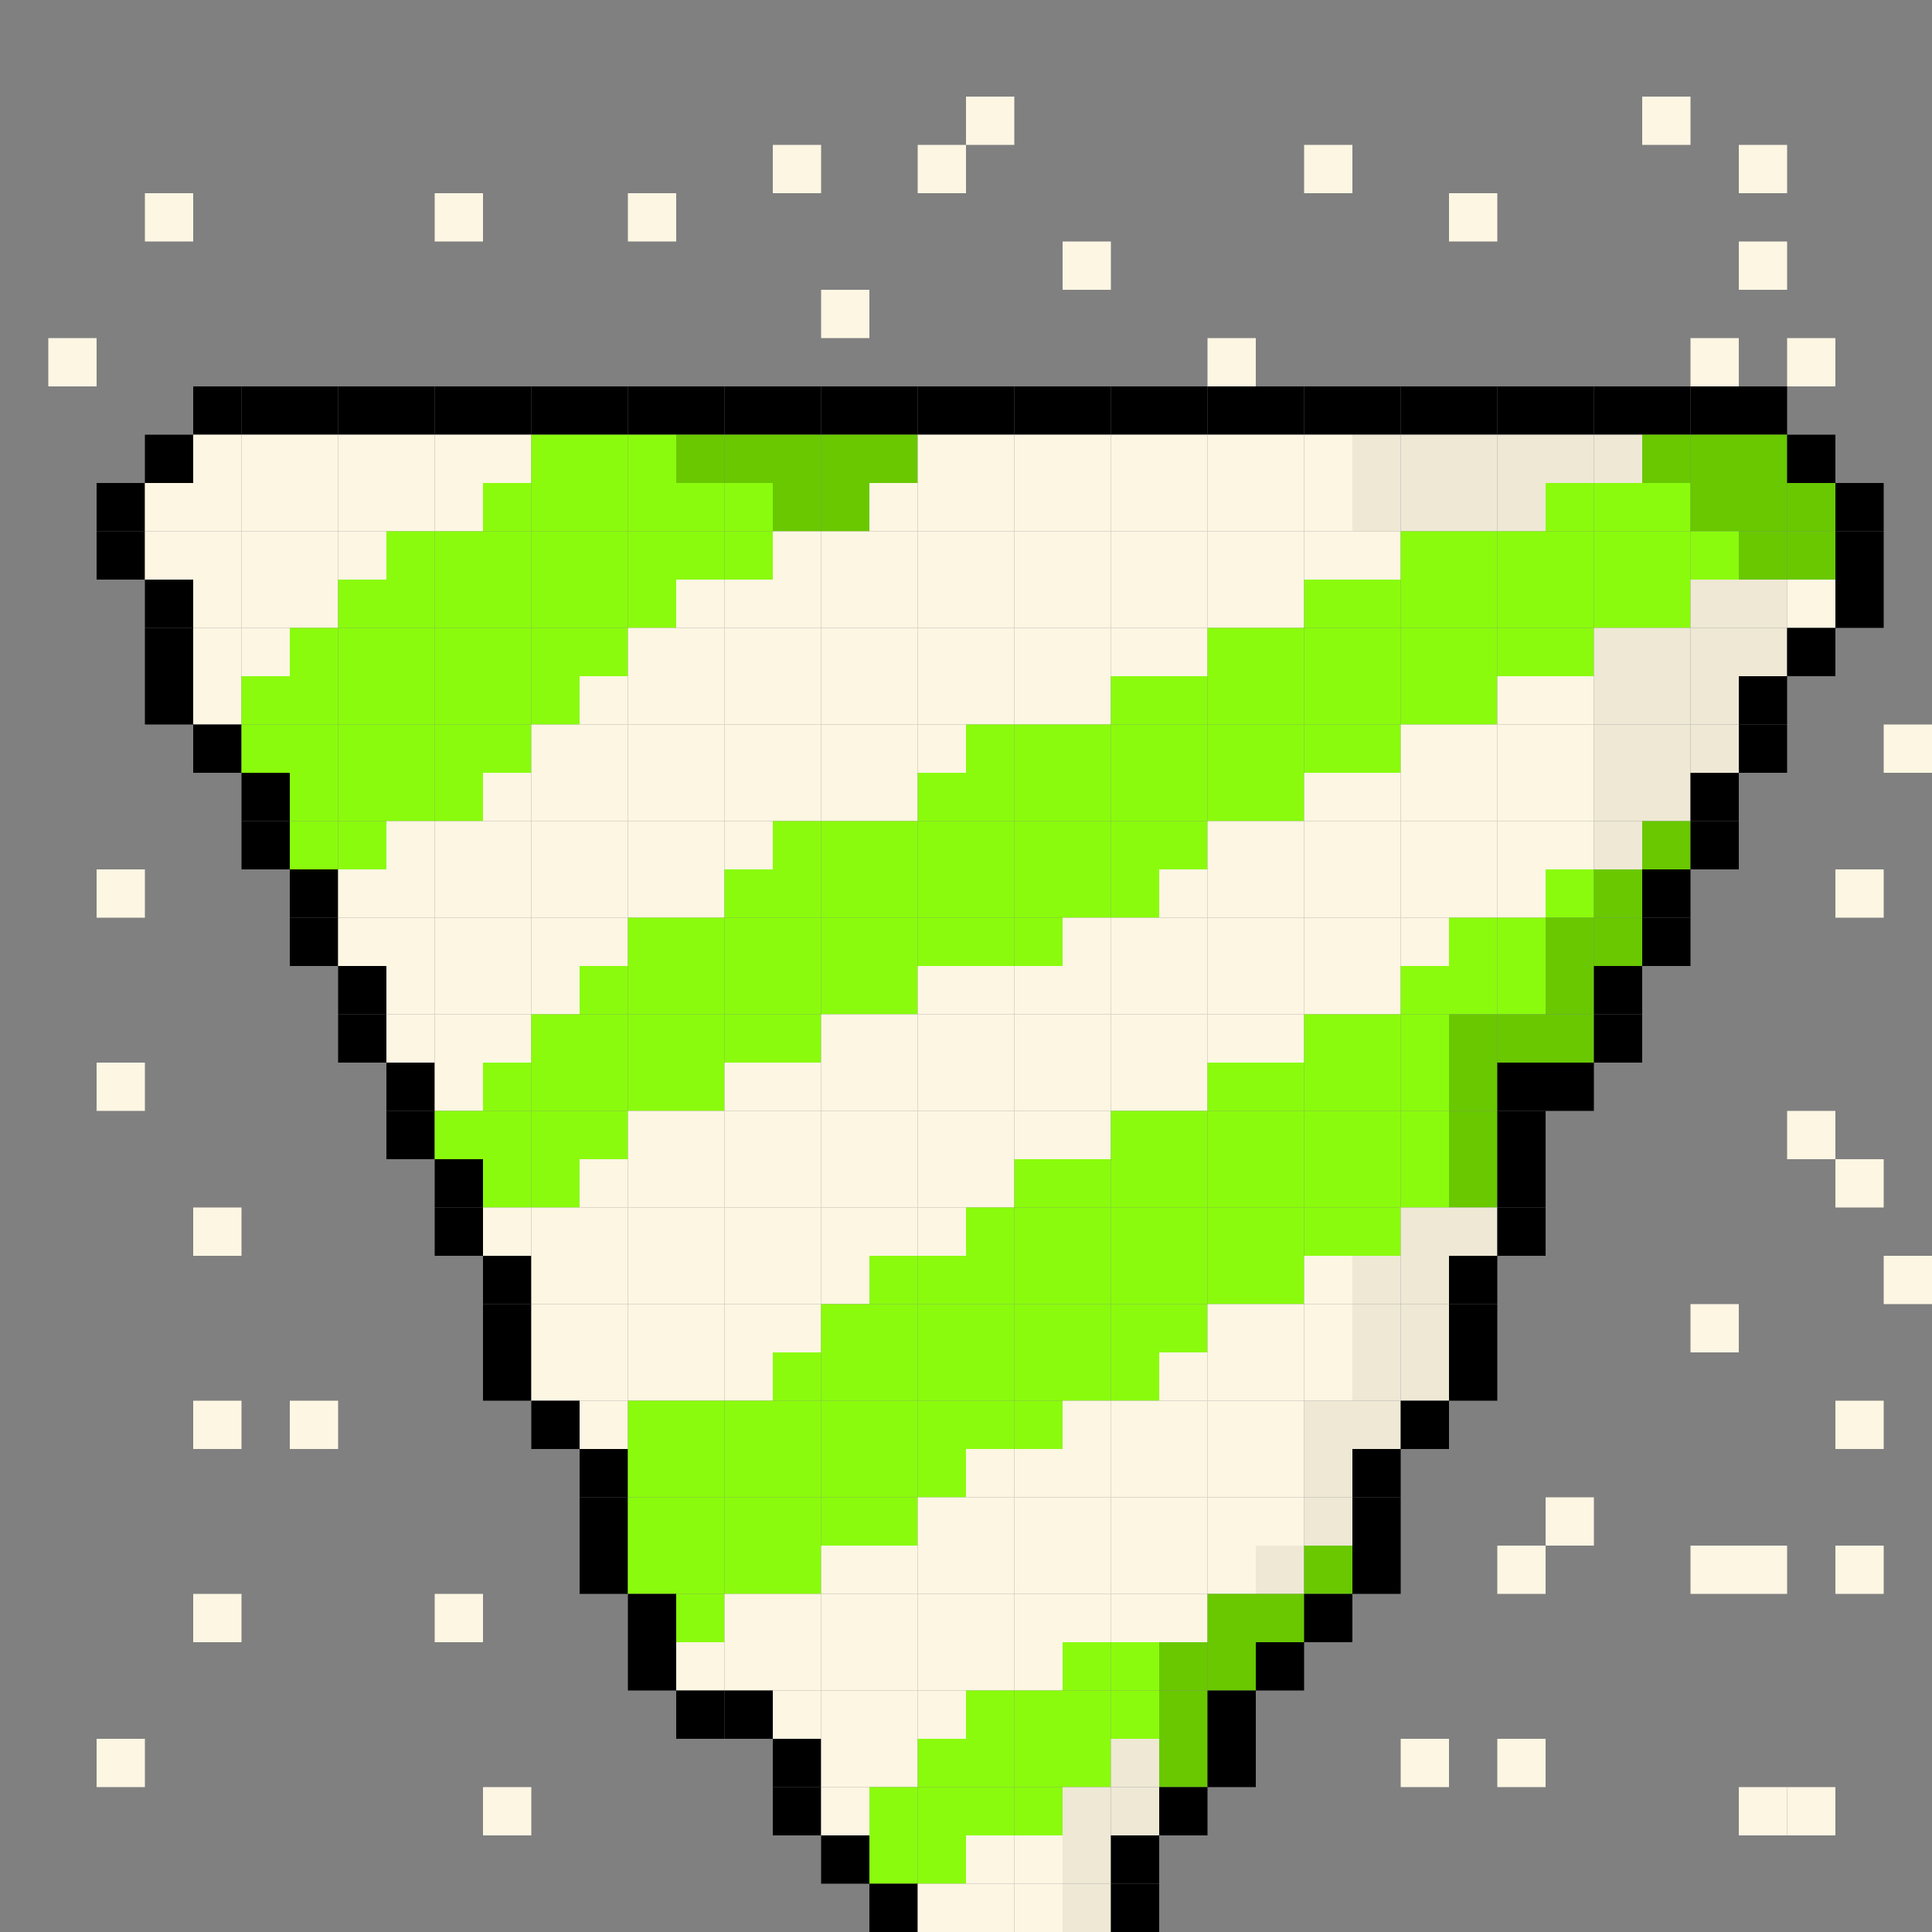 <?xml version="1.0" encoding="utf-8" ?>
<svg baseProfile="full" height="1600px" version="1.1" width="1600px" xmlns="http://www.w3.org/2000/svg" xmlns:ev="http://www.w3.org/2001/xml-events" xmlns:xlink="http://www.w3.org/1999/xlink"><rect width="100%" height="100%" fill="#808080" stroke="none"/><defs /><rect fill="rgb(253,246,227)" height="40px" width="40px" x="800px" y="80px" /><rect fill="rgb(253,246,227)" height="40px" width="40px" x="1360px" y="80px" /><rect fill="rgb(253,246,227)" height="40px" width="40px" x="640px" y="120px" /><rect fill="rgb(253,246,227)" height="40px" width="40px" x="760px" y="120px" /><rect fill="rgb(253,246,227)" height="40px" width="40px" x="1080px" y="120px" /><rect fill="rgb(253,246,227)" height="40px" width="40px" x="1440px" y="120px" /><rect fill="rgb(253,246,227)" height="40px" width="40px" x="120px" y="160px" /><rect fill="rgb(253,246,227)" height="40px" width="40px" x="360px" y="160px" /><rect fill="rgb(253,246,227)" height="40px" width="40px" x="520px" y="160px" /><rect fill="rgb(253,246,227)" height="40px" width="40px" x="1200px" y="160px" /><rect fill="rgb(253,246,227)" height="40px" width="40px" x="880px" y="200px" /><rect fill="rgb(253,246,227)" height="40px" width="40px" x="1440px" y="200px" /><rect fill="rgb(253,246,227)" height="40px" width="40px" x="680px" y="240px" /><rect fill="rgb(253,246,227)" height="40px" width="40px" x="40px" y="280px" /><rect fill="rgb(253,246,227)" height="40px" width="40px" x="1000px" y="280px" /><rect fill="rgb(253,246,227)" height="40px" width="40px" x="1400px" y="280px" /><rect fill="rgb(253,246,227)" height="40px" width="40px" x="1480px" y="280px" /><rect fill="rgb(0,0,0)" height="40px" width="40px" x="160px" y="320px" /><rect fill="rgb(0,0,0)" height="40px" width="40px" x="200px" y="320px" /><rect fill="rgb(0,0,0)" height="40px" width="40px" x="240px" y="320px" /><rect fill="rgb(0,0,0)" height="40px" width="40px" x="280px" y="320px" /><rect fill="rgb(0,0,0)" height="40px" width="40px" x="320px" y="320px" /><rect fill="rgb(0,0,0)" height="40px" width="40px" x="360px" y="320px" /><rect fill="rgb(0,0,0)" height="40px" width="40px" x="400px" y="320px" /><rect fill="rgb(0,0,0)" height="40px" width="40px" x="440px" y="320px" /><rect fill="rgb(0,0,0)" height="40px" width="40px" x="480px" y="320px" /><rect fill="rgb(0,0,0)" height="40px" width="40px" x="520px" y="320px" /><rect fill="rgb(0,0,0)" height="40px" width="40px" x="560px" y="320px" /><rect fill="rgb(0,0,0)" height="40px" width="40px" x="600px" y="320px" /><rect fill="rgb(0,0,0)" height="40px" width="40px" x="640px" y="320px" /><rect fill="rgb(0,0,0)" height="40px" width="40px" x="680px" y="320px" /><rect fill="rgb(0,0,0)" height="40px" width="40px" x="720px" y="320px" /><rect fill="rgb(0,0,0)" height="40px" width="40px" x="760px" y="320px" /><rect fill="rgb(0,0,0)" height="40px" width="40px" x="800px" y="320px" /><rect fill="rgb(0,0,0)" height="40px" width="40px" x="840px" y="320px" /><rect fill="rgb(0,0,0)" height="40px" width="40px" x="880px" y="320px" /><rect fill="rgb(0,0,0)" height="40px" width="40px" x="920px" y="320px" /><rect fill="rgb(0,0,0)" height="40px" width="40px" x="960px" y="320px" /><rect fill="rgb(0,0,0)" height="40px" width="40px" x="1000px" y="320px" /><rect fill="rgb(0,0,0)" height="40px" width="40px" x="1040px" y="320px" /><rect fill="rgb(0,0,0)" height="40px" width="40px" x="1080px" y="320px" /><rect fill="rgb(0,0,0)" height="40px" width="40px" x="1120px" y="320px" /><rect fill="rgb(0,0,0)" height="40px" width="40px" x="1160px" y="320px" /><rect fill="rgb(0,0,0)" height="40px" width="40px" x="1200px" y="320px" /><rect fill="rgb(0,0,0)" height="40px" width="40px" x="1240px" y="320px" /><rect fill="rgb(0,0,0)" height="40px" width="40px" x="1280px" y="320px" /><rect fill="rgb(0,0,0)" height="40px" width="40px" x="1320px" y="320px" /><rect fill="rgb(0,0,0)" height="40px" width="40px" x="1360px" y="320px" /><rect fill="rgb(0,0,0)" height="40px" width="40px" x="1400px" y="320px" /><rect fill="rgb(0,0,0)" height="40px" width="40px" x="1440px" y="320px" /><rect fill="rgb(0,0,0)" height="40px" width="40px" x="120px" y="360px" /><rect fill="rgb(253,246,227)" height="40px" width="40px" x="160px" y="360px" /><rect fill="rgb(253,246,227)" height="40px" width="40px" x="200px" y="360px" /><rect fill="rgb(253,246,227)" height="40px" width="40px" x="240px" y="360px" /><rect fill="rgb(253,246,227)" height="40px" width="40px" x="280px" y="360px" /><rect fill="rgb(253,246,227)" height="40px" width="40px" x="320px" y="360px" /><rect fill="rgb(253,246,227)" height="40px" width="40px" x="360px" y="360px" /><rect fill="rgb(253,246,227)" height="40px" width="40px" x="400px" y="360px" /><rect fill="rgb(138,251,13)" height="40px" width="40px" x="440px" y="360px" /><rect fill="rgb(138,251,13)" height="40px" width="40px" x="480px" y="360px" /><rect fill="rgb(138,251,13)" height="40px" width="40px" x="520px" y="360px" /><rect fill="rgb(105,200,0)" height="40px" width="40px" x="560px" y="360px" /><rect fill="rgb(105,200,0)" height="40px" width="40px" x="600px" y="360px" /><rect fill="rgb(105,200,0)" height="40px" width="40px" x="640px" y="360px" /><rect fill="rgb(105,200,0)" height="40px" width="40px" x="680px" y="360px" /><rect fill="rgb(105,200,0)" height="40px" width="40px" x="720px" y="360px" /><rect fill="rgb(253,246,227)" height="40px" width="40px" x="760px" y="360px" /><rect fill="rgb(253,246,227)" height="40px" width="40px" x="800px" y="360px" /><rect fill="rgb(253,246,227)" height="40px" width="40px" x="840px" y="360px" /><rect fill="rgb(253,246,227)" height="40px" width="40px" x="880px" y="360px" /><rect fill="rgb(253,246,227)" height="40px" width="40px" x="920px" y="360px" /><rect fill="rgb(253,246,227)" height="40px" width="40px" x="960px" y="360px" /><rect fill="rgb(253,246,227)" height="40px" width="40px" x="1000px" y="360px" /><rect fill="rgb(253,246,227)" height="40px" width="40px" x="1040px" y="360px" /><rect fill="rgb(253,246,227)" height="40px" width="40px" x="1080px" y="360px" /><rect fill="rgb(238,232,213)" height="40px" width="40px" x="1120px" y="360px" /><rect fill="rgb(238,232,213)" height="40px" width="40px" x="1160px" y="360px" /><rect fill="rgb(238,232,213)" height="40px" width="40px" x="1200px" y="360px" /><rect fill="rgb(238,232,213)" height="40px" width="40px" x="1240px" y="360px" /><rect fill="rgb(238,232,213)" height="40px" width="40px" x="1280px" y="360px" /><rect fill="rgb(238,232,213)" height="40px" width="40px" x="1320px" y="360px" /><rect fill="rgb(105,200,0)" height="40px" width="40px" x="1360px" y="360px" /><rect fill="rgb(105,200,0)" height="40px" width="40px" x="1400px" y="360px" /><rect fill="rgb(105,200,0)" height="40px" width="40px" x="1440px" y="360px" /><rect fill="rgb(0,0,0)" height="40px" width="40px" x="1480px" y="360px" /><rect fill="rgb(0,0,0)" height="40px" width="40px" x="80px" y="400px" /><rect fill="rgb(253,246,227)" height="40px" width="40px" x="120px" y="400px" /><rect fill="rgb(253,246,227)" height="40px" width="40px" x="160px" y="400px" /><rect fill="rgb(253,246,227)" height="40px" width="40px" x="200px" y="400px" /><rect fill="rgb(253,246,227)" height="40px" width="40px" x="240px" y="400px" /><rect fill="rgb(253,246,227)" height="40px" width="40px" x="280px" y="400px" /><rect fill="rgb(253,246,227)" height="40px" width="40px" x="320px" y="400px" /><rect fill="rgb(253,246,227)" height="40px" width="40px" x="360px" y="400px" /><rect fill="rgb(138,251,13)" height="40px" width="40px" x="400px" y="400px" /><rect fill="rgb(138,251,13)" height="40px" width="40px" x="440px" y="400px" /><rect fill="rgb(138,251,13)" height="40px" width="40px" x="480px" y="400px" /><rect fill="rgb(138,251,13)" height="40px" width="40px" x="520px" y="400px" /><rect fill="rgb(138,251,13)" height="40px" width="40px" x="560px" y="400px" /><rect fill="rgb(138,251,13)" height="40px" width="40px" x="600px" y="400px" /><rect fill="rgb(105,200,0)" height="40px" width="40px" x="640px" y="400px" /><rect fill="rgb(105,200,0)" height="40px" width="40px" x="680px" y="400px" /><rect fill="rgb(253,246,227)" height="40px" width="40px" x="720px" y="400px" /><rect fill="rgb(253,246,227)" height="40px" width="40px" x="760px" y="400px" /><rect fill="rgb(253,246,227)" height="40px" width="40px" x="800px" y="400px" /><rect fill="rgb(253,246,227)" height="40px" width="40px" x="840px" y="400px" /><rect fill="rgb(253,246,227)" height="40px" width="40px" x="880px" y="400px" /><rect fill="rgb(253,246,227)" height="40px" width="40px" x="920px" y="400px" /><rect fill="rgb(253,246,227)" height="40px" width="40px" x="960px" y="400px" /><rect fill="rgb(253,246,227)" height="40px" width="40px" x="1000px" y="400px" /><rect fill="rgb(253,246,227)" height="40px" width="40px" x="1040px" y="400px" /><rect fill="rgb(253,246,227)" height="40px" width="40px" x="1080px" y="400px" /><rect fill="rgb(238,232,213)" height="40px" width="40px" x="1120px" y="400px" /><rect fill="rgb(238,232,213)" height="40px" width="40px" x="1160px" y="400px" /><rect fill="rgb(238,232,213)" height="40px" width="40px" x="1200px" y="400px" /><rect fill="rgb(238,232,213)" height="40px" width="40px" x="1240px" y="400px" /><rect fill="rgb(138,251,13)" height="40px" width="40px" x="1280px" y="400px" /><rect fill="rgb(138,251,13)" height="40px" width="40px" x="1320px" y="400px" /><rect fill="rgb(138,251,13)" height="40px" width="40px" x="1360px" y="400px" /><rect fill="rgb(105,200,0)" height="40px" width="40px" x="1400px" y="400px" /><rect fill="rgb(105,200,0)" height="40px" width="40px" x="1440px" y="400px" /><rect fill="rgb(105,200,0)" height="40px" width="40px" x="1480px" y="400px" /><rect fill="rgb(0,0,0)" height="40px" width="40px" x="1520px" y="400px" /><rect fill="rgb(0,0,0)" height="40px" width="40px" x="80px" y="440px" /><rect fill="rgb(253,246,227)" height="40px" width="40px" x="120px" y="440px" /><rect fill="rgb(253,246,227)" height="40px" width="40px" x="160px" y="440px" /><rect fill="rgb(253,246,227)" height="40px" width="40px" x="200px" y="440px" /><rect fill="rgb(253,246,227)" height="40px" width="40px" x="240px" y="440px" /><rect fill="rgb(253,246,227)" height="40px" width="40px" x="280px" y="440px" /><rect fill="rgb(138,251,13)" height="40px" width="40px" x="320px" y="440px" /><rect fill="rgb(138,251,13)" height="40px" width="40px" x="360px" y="440px" /><rect fill="rgb(138,251,13)" height="40px" width="40px" x="400px" y="440px" /><rect fill="rgb(138,251,13)" height="40px" width="40px" x="440px" y="440px" /><rect fill="rgb(138,251,13)" height="40px" width="40px" x="480px" y="440px" /><rect fill="rgb(138,251,13)" height="40px" width="40px" x="520px" y="440px" /><rect fill="rgb(138,251,13)" height="40px" width="40px" x="560px" y="440px" /><rect fill="rgb(138,251,13)" height="40px" width="40px" x="600px" y="440px" /><rect fill="rgb(253,246,227)" height="40px" width="40px" x="640px" y="440px" /><rect fill="rgb(253,246,227)" height="40px" width="40px" x="680px" y="440px" /><rect fill="rgb(253,246,227)" height="40px" width="40px" x="720px" y="440px" /><rect fill="rgb(253,246,227)" height="40px" width="40px" x="760px" y="440px" /><rect fill="rgb(253,246,227)" height="40px" width="40px" x="800px" y="440px" /><rect fill="rgb(253,246,227)" height="40px" width="40px" x="840px" y="440px" /><rect fill="rgb(253,246,227)" height="40px" width="40px" x="880px" y="440px" /><rect fill="rgb(253,246,227)" height="40px" width="40px" x="920px" y="440px" /><rect fill="rgb(253,246,227)" height="40px" width="40px" x="960px" y="440px" /><rect fill="rgb(253,246,227)" height="40px" width="40px" x="1000px" y="440px" /><rect fill="rgb(253,246,227)" height="40px" width="40px" x="1040px" y="440px" /><rect fill="rgb(253,246,227)" height="40px" width="40px" x="1080px" y="440px" /><rect fill="rgb(253,246,227)" height="40px" width="40px" x="1120px" y="440px" /><rect fill="rgb(138,251,13)" height="40px" width="40px" x="1160px" y="440px" /><rect fill="rgb(138,251,13)" height="40px" width="40px" x="1200px" y="440px" /><rect fill="rgb(138,251,13)" height="40px" width="40px" x="1240px" y="440px" /><rect fill="rgb(138,251,13)" height="40px" width="40px" x="1280px" y="440px" /><rect fill="rgb(138,251,13)" height="40px" width="40px" x="1320px" y="440px" /><rect fill="rgb(138,251,13)" height="40px" width="40px" x="1360px" y="440px" /><rect fill="rgb(138,251,13)" height="40px" width="40px" x="1400px" y="440px" /><rect fill="rgb(105,200,0)" height="40px" width="40px" x="1440px" y="440px" /><rect fill="rgb(105,200,0)" height="40px" width="40px" x="1480px" y="440px" /><rect fill="rgb(0,0,0)" height="40px" width="40px" x="1520px" y="440px" /><rect fill="rgb(0,0,0)" height="40px" width="40px" x="120px" y="480px" /><rect fill="rgb(253,246,227)" height="40px" width="40px" x="160px" y="480px" /><rect fill="rgb(253,246,227)" height="40px" width="40px" x="200px" y="480px" /><rect fill="rgb(253,246,227)" height="40px" width="40px" x="240px" y="480px" /><rect fill="rgb(138,251,13)" height="40px" width="40px" x="280px" y="480px" /><rect fill="rgb(138,251,13)" height="40px" width="40px" x="320px" y="480px" /><rect fill="rgb(138,251,13)" height="40px" width="40px" x="360px" y="480px" /><rect fill="rgb(138,251,13)" height="40px" width="40px" x="400px" y="480px" /><rect fill="rgb(138,251,13)" height="40px" width="40px" x="440px" y="480px" /><rect fill="rgb(138,251,13)" height="40px" width="40px" x="480px" y="480px" /><rect fill="rgb(138,251,13)" height="40px" width="40px" x="520px" y="480px" /><rect fill="rgb(253,246,227)" height="40px" width="40px" x="560px" y="480px" /><rect fill="rgb(253,246,227)" height="40px" width="40px" x="600px" y="480px" /><rect fill="rgb(253,246,227)" height="40px" width="40px" x="640px" y="480px" /><rect fill="rgb(253,246,227)" height="40px" width="40px" x="680px" y="480px" /><rect fill="rgb(253,246,227)" height="40px" width="40px" x="720px" y="480px" /><rect fill="rgb(253,246,227)" height="40px" width="40px" x="760px" y="480px" /><rect fill="rgb(253,246,227)" height="40px" width="40px" x="800px" y="480px" /><rect fill="rgb(253,246,227)" height="40px" width="40px" x="840px" y="480px" /><rect fill="rgb(253,246,227)" height="40px" width="40px" x="880px" y="480px" /><rect fill="rgb(253,246,227)" height="40px" width="40px" x="920px" y="480px" /><rect fill="rgb(253,246,227)" height="40px" width="40px" x="960px" y="480px" /><rect fill="rgb(253,246,227)" height="40px" width="40px" x="1000px" y="480px" /><rect fill="rgb(253,246,227)" height="40px" width="40px" x="1040px" y="480px" /><rect fill="rgb(138,251,13)" height="40px" width="40px" x="1080px" y="480px" /><rect fill="rgb(138,251,13)" height="40px" width="40px" x="1120px" y="480px" /><rect fill="rgb(138,251,13)" height="40px" width="40px" x="1160px" y="480px" /><rect fill="rgb(138,251,13)" height="40px" width="40px" x="1200px" y="480px" /><rect fill="rgb(138,251,13)" height="40px" width="40px" x="1240px" y="480px" /><rect fill="rgb(138,251,13)" height="40px" width="40px" x="1280px" y="480px" /><rect fill="rgb(138,251,13)" height="40px" width="40px" x="1320px" y="480px" /><rect fill="rgb(138,251,13)" height="40px" width="40px" x="1360px" y="480px" /><rect fill="rgb(238,232,213)" height="40px" width="40px" x="1400px" y="480px" /><rect fill="rgb(238,232,213)" height="40px" width="40px" x="1440px" y="480px" /><rect fill="rgb(253,246,227)" height="40px" width="40px" x="1480px" y="480px" /><rect fill="rgb(0,0,0)" height="40px" width="40px" x="1520px" y="480px" /><rect fill="rgb(0,0,0)" height="40px" width="40px" x="120px" y="520px" /><rect fill="rgb(253,246,227)" height="40px" width="40px" x="160px" y="520px" /><rect fill="rgb(253,246,227)" height="40px" width="40px" x="200px" y="520px" /><rect fill="rgb(138,251,13)" height="40px" width="40px" x="240px" y="520px" /><rect fill="rgb(138,251,13)" height="40px" width="40px" x="280px" y="520px" /><rect fill="rgb(138,251,13)" height="40px" width="40px" x="320px" y="520px" /><rect fill="rgb(138,251,13)" height="40px" width="40px" x="360px" y="520px" /><rect fill="rgb(138,251,13)" height="40px" width="40px" x="400px" y="520px" /><rect fill="rgb(138,251,13)" height="40px" width="40px" x="440px" y="520px" /><rect fill="rgb(138,251,13)" height="40px" width="40px" x="480px" y="520px" /><rect fill="rgb(253,246,227)" height="40px" width="40px" x="520px" y="520px" /><rect fill="rgb(253,246,227)" height="40px" width="40px" x="560px" y="520px" /><rect fill="rgb(253,246,227)" height="40px" width="40px" x="600px" y="520px" /><rect fill="rgb(253,246,227)" height="40px" width="40px" x="640px" y="520px" /><rect fill="rgb(253,246,227)" height="40px" width="40px" x="680px" y="520px" /><rect fill="rgb(253,246,227)" height="40px" width="40px" x="720px" y="520px" /><rect fill="rgb(253,246,227)" height="40px" width="40px" x="760px" y="520px" /><rect fill="rgb(253,246,227)" height="40px" width="40px" x="800px" y="520px" /><rect fill="rgb(253,246,227)" height="40px" width="40px" x="840px" y="520px" /><rect fill="rgb(253,246,227)" height="40px" width="40px" x="880px" y="520px" /><rect fill="rgb(253,246,227)" height="40px" width="40px" x="920px" y="520px" /><rect fill="rgb(253,246,227)" height="40px" width="40px" x="960px" y="520px" /><rect fill="rgb(138,251,13)" height="40px" width="40px" x="1000px" y="520px" /><rect fill="rgb(138,251,13)" height="40px" width="40px" x="1040px" y="520px" /><rect fill="rgb(138,251,13)" height="40px" width="40px" x="1080px" y="520px" /><rect fill="rgb(138,251,13)" height="40px" width="40px" x="1120px" y="520px" /><rect fill="rgb(138,251,13)" height="40px" width="40px" x="1160px" y="520px" /><rect fill="rgb(138,251,13)" height="40px" width="40px" x="1200px" y="520px" /><rect fill="rgb(138,251,13)" height="40px" width="40px" x="1240px" y="520px" /><rect fill="rgb(138,251,13)" height="40px" width="40px" x="1280px" y="520px" /><rect fill="rgb(238,232,213)" height="40px" width="40px" x="1320px" y="520px" /><rect fill="rgb(238,232,213)" height="40px" width="40px" x="1360px" y="520px" /><rect fill="rgb(238,232,213)" height="40px" width="40px" x="1400px" y="520px" /><rect fill="rgb(238,232,213)" height="40px" width="40px" x="1440px" y="520px" /><rect fill="rgb(0,0,0)" height="40px" width="40px" x="1480px" y="520px" /><rect fill="rgb(0,0,0)" height="40px" width="40px" x="120px" y="560px" /><rect fill="rgb(253,246,227)" height="40px" width="40px" x="160px" y="560px" /><rect fill="rgb(138,251,13)" height="40px" width="40px" x="200px" y="560px" /><rect fill="rgb(138,251,13)" height="40px" width="40px" x="240px" y="560px" /><rect fill="rgb(138,251,13)" height="40px" width="40px" x="280px" y="560px" /><rect fill="rgb(138,251,13)" height="40px" width="40px" x="320px" y="560px" /><rect fill="rgb(138,251,13)" height="40px" width="40px" x="360px" y="560px" /><rect fill="rgb(138,251,13)" height="40px" width="40px" x="400px" y="560px" /><rect fill="rgb(138,251,13)" height="40px" width="40px" x="440px" y="560px" /><rect fill="rgb(253,246,227)" height="40px" width="40px" x="480px" y="560px" /><rect fill="rgb(253,246,227)" height="40px" width="40px" x="520px" y="560px" /><rect fill="rgb(253,246,227)" height="40px" width="40px" x="560px" y="560px" /><rect fill="rgb(253,246,227)" height="40px" width="40px" x="600px" y="560px" /><rect fill="rgb(253,246,227)" height="40px" width="40px" x="640px" y="560px" /><rect fill="rgb(253,246,227)" height="40px" width="40px" x="680px" y="560px" /><rect fill="rgb(253,246,227)" height="40px" width="40px" x="720px" y="560px" /><rect fill="rgb(253,246,227)" height="40px" width="40px" x="760px" y="560px" /><rect fill="rgb(253,246,227)" height="40px" width="40px" x="800px" y="560px" /><rect fill="rgb(253,246,227)" height="40px" width="40px" x="840px" y="560px" /><rect fill="rgb(253,246,227)" height="40px" width="40px" x="880px" y="560px" /><rect fill="rgb(138,251,13)" height="40px" width="40px" x="920px" y="560px" /><rect fill="rgb(138,251,13)" height="40px" width="40px" x="960px" y="560px" /><rect fill="rgb(138,251,13)" height="40px" width="40px" x="1000px" y="560px" /><rect fill="rgb(138,251,13)" height="40px" width="40px" x="1040px" y="560px" /><rect fill="rgb(138,251,13)" height="40px" width="40px" x="1080px" y="560px" /><rect fill="rgb(138,251,13)" height="40px" width="40px" x="1120px" y="560px" /><rect fill="rgb(138,251,13)" height="40px" width="40px" x="1160px" y="560px" /><rect fill="rgb(138,251,13)" height="40px" width="40px" x="1200px" y="560px" /><rect fill="rgb(253,246,227)" height="40px" width="40px" x="1240px" y="560px" /><rect fill="rgb(253,246,227)" height="40px" width="40px" x="1280px" y="560px" /><rect fill="rgb(238,232,213)" height="40px" width="40px" x="1320px" y="560px" /><rect fill="rgb(238,232,213)" height="40px" width="40px" x="1360px" y="560px" /><rect fill="rgb(238,232,213)" height="40px" width="40px" x="1400px" y="560px" /><rect fill="rgb(0,0,0)" height="40px" width="40px" x="1440px" y="560px" /><rect fill="rgb(0,0,0)" height="40px" width="40px" x="160px" y="600px" /><rect fill="rgb(138,251,13)" height="40px" width="40px" x="200px" y="600px" /><rect fill="rgb(138,251,13)" height="40px" width="40px" x="240px" y="600px" /><rect fill="rgb(138,251,13)" height="40px" width="40px" x="280px" y="600px" /><rect fill="rgb(138,251,13)" height="40px" width="40px" x="320px" y="600px" /><rect fill="rgb(138,251,13)" height="40px" width="40px" x="360px" y="600px" /><rect fill="rgb(138,251,13)" height="40px" width="40px" x="400px" y="600px" /><rect fill="rgb(253,246,227)" height="40px" width="40px" x="440px" y="600px" /><rect fill="rgb(253,246,227)" height="40px" width="40px" x="480px" y="600px" /><rect fill="rgb(253,246,227)" height="40px" width="40px" x="520px" y="600px" /><rect fill="rgb(253,246,227)" height="40px" width="40px" x="560px" y="600px" /><rect fill="rgb(253,246,227)" height="40px" width="40px" x="600px" y="600px" /><rect fill="rgb(253,246,227)" height="40px" width="40px" x="640px" y="600px" /><rect fill="rgb(253,246,227)" height="40px" width="40px" x="680px" y="600px" /><rect fill="rgb(253,246,227)" height="40px" width="40px" x="720px" y="600px" /><rect fill="rgb(253,246,227)" height="40px" width="40px" x="760px" y="600px" /><rect fill="rgb(138,251,13)" height="40px" width="40px" x="800px" y="600px" /><rect fill="rgb(138,251,13)" height="40px" width="40px" x="840px" y="600px" /><rect fill="rgb(138,251,13)" height="40px" width="40px" x="880px" y="600px" /><rect fill="rgb(138,251,13)" height="40px" width="40px" x="920px" y="600px" /><rect fill="rgb(138,251,13)" height="40px" width="40px" x="960px" y="600px" /><rect fill="rgb(138,251,13)" height="40px" width="40px" x="1000px" y="600px" /><rect fill="rgb(138,251,13)" height="40px" width="40px" x="1040px" y="600px" /><rect fill="rgb(138,251,13)" height="40px" width="40px" x="1080px" y="600px" /><rect fill="rgb(138,251,13)" height="40px" width="40px" x="1120px" y="600px" /><rect fill="rgb(253,246,227)" height="40px" width="40px" x="1160px" y="600px" /><rect fill="rgb(253,246,227)" height="40px" width="40px" x="1200px" y="600px" /><rect fill="rgb(253,246,227)" height="40px" width="40px" x="1240px" y="600px" /><rect fill="rgb(253,246,227)" height="40px" width="40px" x="1280px" y="600px" /><rect fill="rgb(238,232,213)" height="40px" width="40px" x="1320px" y="600px" /><rect fill="rgb(238,232,213)" height="40px" width="40px" x="1360px" y="600px" /><rect fill="rgb(238,232,213)" height="40px" width="40px" x="1400px" y="600px" /><rect fill="rgb(0,0,0)" height="40px" width="40px" x="1440px" y="600px" /><rect fill="rgb(253,246,227)" height="40px" width="40px" x="1560px" y="600px" /><rect fill="rgb(0,0,0)" height="40px" width="40px" x="200px" y="640px" /><rect fill="rgb(138,251,13)" height="40px" width="40px" x="240px" y="640px" /><rect fill="rgb(138,251,13)" height="40px" width="40px" x="280px" y="640px" /><rect fill="rgb(138,251,13)" height="40px" width="40px" x="320px" y="640px" /><rect fill="rgb(138,251,13)" height="40px" width="40px" x="360px" y="640px" /><rect fill="rgb(253,246,227)" height="40px" width="40px" x="400px" y="640px" /><rect fill="rgb(253,246,227)" height="40px" width="40px" x="440px" y="640px" /><rect fill="rgb(253,246,227)" height="40px" width="40px" x="480px" y="640px" /><rect fill="rgb(253,246,227)" height="40px" width="40px" x="520px" y="640px" /><rect fill="rgb(253,246,227)" height="40px" width="40px" x="560px" y="640px" /><rect fill="rgb(253,246,227)" height="40px" width="40px" x="600px" y="640px" /><rect fill="rgb(253,246,227)" height="40px" width="40px" x="640px" y="640px" /><rect fill="rgb(253,246,227)" height="40px" width="40px" x="680px" y="640px" /><rect fill="rgb(253,246,227)" height="40px" width="40px" x="720px" y="640px" /><rect fill="rgb(138,251,13)" height="40px" width="40px" x="760px" y="640px" /><rect fill="rgb(138,251,13)" height="40px" width="40px" x="800px" y="640px" /><rect fill="rgb(138,251,13)" height="40px" width="40px" x="840px" y="640px" /><rect fill="rgb(138,251,13)" height="40px" width="40px" x="880px" y="640px" /><rect fill="rgb(138,251,13)" height="40px" width="40px" x="920px" y="640px" /><rect fill="rgb(138,251,13)" height="40px" width="40px" x="960px" y="640px" /><rect fill="rgb(138,251,13)" height="40px" width="40px" x="1000px" y="640px" /><rect fill="rgb(138,251,13)" height="40px" width="40px" x="1040px" y="640px" /><rect fill="rgb(253,246,227)" height="40px" width="40px" x="1080px" y="640px" /><rect fill="rgb(253,246,227)" height="40px" width="40px" x="1120px" y="640px" /><rect fill="rgb(253,246,227)" height="40px" width="40px" x="1160px" y="640px" /><rect fill="rgb(253,246,227)" height="40px" width="40px" x="1200px" y="640px" /><rect fill="rgb(253,246,227)" height="40px" width="40px" x="1240px" y="640px" /><rect fill="rgb(253,246,227)" height="40px" width="40px" x="1280px" y="640px" /><rect fill="rgb(238,232,213)" height="40px" width="40px" x="1320px" y="640px" /><rect fill="rgb(238,232,213)" height="40px" width="40px" x="1360px" y="640px" /><rect fill="rgb(0,0,0)" height="40px" width="40px" x="1400px" y="640px" /><rect fill="rgb(0,0,0)" height="40px" width="40px" x="200px" y="680px" /><rect fill="rgb(138,251,13)" height="40px" width="40px" x="240px" y="680px" /><rect fill="rgb(138,251,13)" height="40px" width="40px" x="280px" y="680px" /><rect fill="rgb(253,246,227)" height="40px" width="40px" x="320px" y="680px" /><rect fill="rgb(253,246,227)" height="40px" width="40px" x="360px" y="680px" /><rect fill="rgb(253,246,227)" height="40px" width="40px" x="400px" y="680px" /><rect fill="rgb(253,246,227)" height="40px" width="40px" x="440px" y="680px" /><rect fill="rgb(253,246,227)" height="40px" width="40px" x="480px" y="680px" /><rect fill="rgb(253,246,227)" height="40px" width="40px" x="520px" y="680px" /><rect fill="rgb(253,246,227)" height="40px" width="40px" x="560px" y="680px" /><rect fill="rgb(253,246,227)" height="40px" width="40px" x="600px" y="680px" /><rect fill="rgb(138,251,13)" height="40px" width="40px" x="640px" y="680px" /><rect fill="rgb(138,251,13)" height="40px" width="40px" x="680px" y="680px" /><rect fill="rgb(138,251,13)" height="40px" width="40px" x="720px" y="680px" /><rect fill="rgb(138,251,13)" height="40px" width="40px" x="760px" y="680px" /><rect fill="rgb(138,251,13)" height="40px" width="40px" x="800px" y="680px" /><rect fill="rgb(138,251,13)" height="40px" width="40px" x="840px" y="680px" /><rect fill="rgb(138,251,13)" height="40px" width="40px" x="880px" y="680px" /><rect fill="rgb(138,251,13)" height="40px" width="40px" x="920px" y="680px" /><rect fill="rgb(138,251,13)" height="40px" width="40px" x="960px" y="680px" /><rect fill="rgb(253,246,227)" height="40px" width="40px" x="1000px" y="680px" /><rect fill="rgb(253,246,227)" height="40px" width="40px" x="1040px" y="680px" /><rect fill="rgb(253,246,227)" height="40px" width="40px" x="1080px" y="680px" /><rect fill="rgb(253,246,227)" height="40px" width="40px" x="1120px" y="680px" /><rect fill="rgb(253,246,227)" height="40px" width="40px" x="1160px" y="680px" /><rect fill="rgb(253,246,227)" height="40px" width="40px" x="1200px" y="680px" /><rect fill="rgb(253,246,227)" height="40px" width="40px" x="1240px" y="680px" /><rect fill="rgb(253,246,227)" height="40px" width="40px" x="1280px" y="680px" /><rect fill="rgb(238,232,213)" height="40px" width="40px" x="1320px" y="680px" /><rect fill="rgb(105,200,0)" height="40px" width="40px" x="1360px" y="680px" /><rect fill="rgb(0,0,0)" height="40px" width="40px" x="1400px" y="680px" /><rect fill="rgb(253,246,227)" height="40px" width="40px" x="80px" y="720px" /><rect fill="rgb(0,0,0)" height="40px" width="40px" x="240px" y="720px" /><rect fill="rgb(253,246,227)" height="40px" width="40px" x="280px" y="720px" /><rect fill="rgb(253,246,227)" height="40px" width="40px" x="320px" y="720px" /><rect fill="rgb(253,246,227)" height="40px" width="40px" x="360px" y="720px" /><rect fill="rgb(253,246,227)" height="40px" width="40px" x="400px" y="720px" /><rect fill="rgb(253,246,227)" height="40px" width="40px" x="440px" y="720px" /><rect fill="rgb(253,246,227)" height="40px" width="40px" x="480px" y="720px" /><rect fill="rgb(253,246,227)" height="40px" width="40px" x="520px" y="720px" /><rect fill="rgb(253,246,227)" height="40px" width="40px" x="560px" y="720px" /><rect fill="rgb(138,251,13)" height="40px" width="40px" x="600px" y="720px" /><rect fill="rgb(138,251,13)" height="40px" width="40px" x="640px" y="720px" /><rect fill="rgb(138,251,13)" height="40px" width="40px" x="680px" y="720px" /><rect fill="rgb(138,251,13)" height="40px" width="40px" x="720px" y="720px" /><rect fill="rgb(138,251,13)" height="40px" width="40px" x="760px" y="720px" /><rect fill="rgb(138,251,13)" height="40px" width="40px" x="800px" y="720px" /><rect fill="rgb(138,251,13)" height="40px" width="40px" x="840px" y="720px" /><rect fill="rgb(138,251,13)" height="40px" width="40px" x="880px" y="720px" /><rect fill="rgb(138,251,13)" height="40px" width="40px" x="920px" y="720px" /><rect fill="rgb(253,246,227)" height="40px" width="40px" x="960px" y="720px" /><rect fill="rgb(253,246,227)" height="40px" width="40px" x="1000px" y="720px" /><rect fill="rgb(253,246,227)" height="40px" width="40px" x="1040px" y="720px" /><rect fill="rgb(253,246,227)" height="40px" width="40px" x="1080px" y="720px" /><rect fill="rgb(253,246,227)" height="40px" width="40px" x="1120px" y="720px" /><rect fill="rgb(253,246,227)" height="40px" width="40px" x="1160px" y="720px" /><rect fill="rgb(253,246,227)" height="40px" width="40px" x="1200px" y="720px" /><rect fill="rgb(253,246,227)" height="40px" width="40px" x="1240px" y="720px" /><rect fill="rgb(138,251,13)" height="40px" width="40px" x="1280px" y="720px" /><rect fill="rgb(105,200,0)" height="40px" width="40px" x="1320px" y="720px" /><rect fill="rgb(0,0,0)" height="40px" width="40px" x="1360px" y="720px" /><rect fill="rgb(253,246,227)" height="40px" width="40px" x="1520px" y="720px" /><rect fill="rgb(0,0,0)" height="40px" width="40px" x="240px" y="760px" /><rect fill="rgb(253,246,227)" height="40px" width="40px" x="280px" y="760px" /><rect fill="rgb(253,246,227)" height="40px" width="40px" x="320px" y="760px" /><rect fill="rgb(253,246,227)" height="40px" width="40px" x="360px" y="760px" /><rect fill="rgb(253,246,227)" height="40px" width="40px" x="400px" y="760px" /><rect fill="rgb(253,246,227)" height="40px" width="40px" x="440px" y="760px" /><rect fill="rgb(253,246,227)" height="40px" width="40px" x="480px" y="760px" /><rect fill="rgb(138,251,13)" height="40px" width="40px" x="520px" y="760px" /><rect fill="rgb(138,251,13)" height="40px" width="40px" x="560px" y="760px" /><rect fill="rgb(138,251,13)" height="40px" width="40px" x="600px" y="760px" /><rect fill="rgb(138,251,13)" height="40px" width="40px" x="640px" y="760px" /><rect fill="rgb(138,251,13)" height="40px" width="40px" x="680px" y="760px" /><rect fill="rgb(138,251,13)" height="40px" width="40px" x="720px" y="760px" /><rect fill="rgb(138,251,13)" height="40px" width="40px" x="760px" y="760px" /><rect fill="rgb(138,251,13)" height="40px" width="40px" x="800px" y="760px" /><rect fill="rgb(138,251,13)" height="40px" width="40px" x="840px" y="760px" /><rect fill="rgb(253,246,227)" height="40px" width="40px" x="880px" y="760px" /><rect fill="rgb(253,246,227)" height="40px" width="40px" x="920px" y="760px" /><rect fill="rgb(253,246,227)" height="40px" width="40px" x="960px" y="760px" /><rect fill="rgb(253,246,227)" height="40px" width="40px" x="1000px" y="760px" /><rect fill="rgb(253,246,227)" height="40px" width="40px" x="1040px" y="760px" /><rect fill="rgb(253,246,227)" height="40px" width="40px" x="1080px" y="760px" /><rect fill="rgb(253,246,227)" height="40px" width="40px" x="1120px" y="760px" /><rect fill="rgb(253,246,227)" height="40px" width="40px" x="1160px" y="760px" /><rect fill="rgb(138,251,13)" height="40px" width="40px" x="1200px" y="760px" /><rect fill="rgb(138,251,13)" height="40px" width="40px" x="1240px" y="760px" /><rect fill="rgb(105,200,0)" height="40px" width="40px" x="1280px" y="760px" /><rect fill="rgb(105,200,0)" height="40px" width="40px" x="1320px" y="760px" /><rect fill="rgb(0,0,0)" height="40px" width="40px" x="1360px" y="760px" /><rect fill="rgb(0,0,0)" height="40px" width="40px" x="280px" y="800px" /><rect fill="rgb(253,246,227)" height="40px" width="40px" x="320px" y="800px" /><rect fill="rgb(253,246,227)" height="40px" width="40px" x="360px" y="800px" /><rect fill="rgb(253,246,227)" height="40px" width="40px" x="400px" y="800px" /><rect fill="rgb(253,246,227)" height="40px" width="40px" x="440px" y="800px" /><rect fill="rgb(138,251,13)" height="40px" width="40px" x="480px" y="800px" /><rect fill="rgb(138,251,13)" height="40px" width="40px" x="520px" y="800px" /><rect fill="rgb(138,251,13)" height="40px" width="40px" x="560px" y="800px" /><rect fill="rgb(138,251,13)" height="40px" width="40px" x="600px" y="800px" /><rect fill="rgb(138,251,13)" height="40px" width="40px" x="640px" y="800px" /><rect fill="rgb(138,251,13)" height="40px" width="40px" x="680px" y="800px" /><rect fill="rgb(138,251,13)" height="40px" width="40px" x="720px" y="800px" /><rect fill="rgb(253,246,227)" height="40px" width="40px" x="760px" y="800px" /><rect fill="rgb(253,246,227)" height="40px" width="40px" x="800px" y="800px" /><rect fill="rgb(253,246,227)" height="40px" width="40px" x="840px" y="800px" /><rect fill="rgb(253,246,227)" height="40px" width="40px" x="880px" y="800px" /><rect fill="rgb(253,246,227)" height="40px" width="40px" x="920px" y="800px" /><rect fill="rgb(253,246,227)" height="40px" width="40px" x="960px" y="800px" /><rect fill="rgb(253,246,227)" height="40px" width="40px" x="1000px" y="800px" /><rect fill="rgb(253,246,227)" height="40px" width="40px" x="1040px" y="800px" /><rect fill="rgb(253,246,227)" height="40px" width="40px" x="1080px" y="800px" /><rect fill="rgb(253,246,227)" height="40px" width="40px" x="1120px" y="800px" /><rect fill="rgb(138,251,13)" height="40px" width="40px" x="1160px" y="800px" /><rect fill="rgb(138,251,13)" height="40px" width="40px" x="1200px" y="800px" /><rect fill="rgb(138,251,13)" height="40px" width="40px" x="1240px" y="800px" /><rect fill="rgb(105,200,0)" height="40px" width="40px" x="1280px" y="800px" /><rect fill="rgb(0,0,0)" height="40px" width="40px" x="1320px" y="800px" /><rect fill="rgb(0,0,0)" height="40px" width="40px" x="280px" y="840px" /><rect fill="rgb(253,246,227)" height="40px" width="40px" x="320px" y="840px" /><rect fill="rgb(253,246,227)" height="40px" width="40px" x="360px" y="840px" /><rect fill="rgb(253,246,227)" height="40px" width="40px" x="400px" y="840px" /><rect fill="rgb(138,251,13)" height="40px" width="40px" x="440px" y="840px" /><rect fill="rgb(138,251,13)" height="40px" width="40px" x="480px" y="840px" /><rect fill="rgb(138,251,13)" height="40px" width="40px" x="520px" y="840px" /><rect fill="rgb(138,251,13)" height="40px" width="40px" x="560px" y="840px" /><rect fill="rgb(138,251,13)" height="40px" width="40px" x="600px" y="840px" /><rect fill="rgb(138,251,13)" height="40px" width="40px" x="640px" y="840px" /><rect fill="rgb(253,246,227)" height="40px" width="40px" x="680px" y="840px" /><rect fill="rgb(253,246,227)" height="40px" width="40px" x="720px" y="840px" /><rect fill="rgb(253,246,227)" height="40px" width="40px" x="760px" y="840px" /><rect fill="rgb(253,246,227)" height="40px" width="40px" x="800px" y="840px" /><rect fill="rgb(253,246,227)" height="40px" width="40px" x="840px" y="840px" /><rect fill="rgb(253,246,227)" height="40px" width="40px" x="880px" y="840px" /><rect fill="rgb(253,246,227)" height="40px" width="40px" x="920px" y="840px" /><rect fill="rgb(253,246,227)" height="40px" width="40px" x="960px" y="840px" /><rect fill="rgb(253,246,227)" height="40px" width="40px" x="1000px" y="840px" /><rect fill="rgb(253,246,227)" height="40px" width="40px" x="1040px" y="840px" /><rect fill="rgb(138,251,13)" height="40px" width="40px" x="1080px" y="840px" /><rect fill="rgb(138,251,13)" height="40px" width="40px" x="1120px" y="840px" /><rect fill="rgb(138,251,13)" height="40px" width="40px" x="1160px" y="840px" /><rect fill="rgb(105,200,0)" height="40px" width="40px" x="1200px" y="840px" /><rect fill="rgb(105,200,0)" height="40px" width="40px" x="1240px" y="840px" /><rect fill="rgb(105,200,0)" height="40px" width="40px" x="1280px" y="840px" /><rect fill="rgb(0,0,0)" height="40px" width="40px" x="1320px" y="840px" /><rect fill="rgb(253,246,227)" height="40px" width="40px" x="80px" y="880px" /><rect fill="rgb(0,0,0)" height="40px" width="40px" x="320px" y="880px" /><rect fill="rgb(253,246,227)" height="40px" width="40px" x="360px" y="880px" /><rect fill="rgb(138,251,13)" height="40px" width="40px" x="400px" y="880px" /><rect fill="rgb(138,251,13)" height="40px" width="40px" x="440px" y="880px" /><rect fill="rgb(138,251,13)" height="40px" width="40px" x="480px" y="880px" /><rect fill="rgb(138,251,13)" height="40px" width="40px" x="520px" y="880px" /><rect fill="rgb(138,251,13)" height="40px" width="40px" x="560px" y="880px" /><rect fill="rgb(253,246,227)" height="40px" width="40px" x="600px" y="880px" /><rect fill="rgb(253,246,227)" height="40px" width="40px" x="640px" y="880px" /><rect fill="rgb(253,246,227)" height="40px" width="40px" x="680px" y="880px" /><rect fill="rgb(253,246,227)" height="40px" width="40px" x="720px" y="880px" /><rect fill="rgb(253,246,227)" height="40px" width="40px" x="760px" y="880px" /><rect fill="rgb(253,246,227)" height="40px" width="40px" x="800px" y="880px" /><rect fill="rgb(253,246,227)" height="40px" width="40px" x="840px" y="880px" /><rect fill="rgb(253,246,227)" height="40px" width="40px" x="880px" y="880px" /><rect fill="rgb(253,246,227)" height="40px" width="40px" x="920px" y="880px" /><rect fill="rgb(253,246,227)" height="40px" width="40px" x="960px" y="880px" /><rect fill="rgb(138,251,13)" height="40px" width="40px" x="1000px" y="880px" /><rect fill="rgb(138,251,13)" height="40px" width="40px" x="1040px" y="880px" /><rect fill="rgb(138,251,13)" height="40px" width="40px" x="1080px" y="880px" /><rect fill="rgb(138,251,13)" height="40px" width="40px" x="1120px" y="880px" /><rect fill="rgb(138,251,13)" height="40px" width="40px" x="1160px" y="880px" /><rect fill="rgb(105,200,0)" height="40px" width="40px" x="1200px" y="880px" /><rect fill="rgb(0,0,0)" height="40px" width="40px" x="1240px" y="880px" /><rect fill="rgb(0,0,0)" height="40px" width="40px" x="1280px" y="880px" /><rect fill="rgb(0,0,0)" height="40px" width="40px" x="320px" y="920px" /><rect fill="rgb(138,251,13)" height="40px" width="40px" x="360px" y="920px" /><rect fill="rgb(138,251,13)" height="40px" width="40px" x="400px" y="920px" /><rect fill="rgb(138,251,13)" height="40px" width="40px" x="440px" y="920px" /><rect fill="rgb(138,251,13)" height="40px" width="40px" x="480px" y="920px" /><rect fill="rgb(253,246,227)" height="40px" width="40px" x="520px" y="920px" /><rect fill="rgb(253,246,227)" height="40px" width="40px" x="560px" y="920px" /><rect fill="rgb(253,246,227)" height="40px" width="40px" x="600px" y="920px" /><rect fill="rgb(253,246,227)" height="40px" width="40px" x="640px" y="920px" /><rect fill="rgb(253,246,227)" height="40px" width="40px" x="680px" y="920px" /><rect fill="rgb(253,246,227)" height="40px" width="40px" x="720px" y="920px" /><rect fill="rgb(253,246,227)" height="40px" width="40px" x="760px" y="920px" /><rect fill="rgb(253,246,227)" height="40px" width="40px" x="800px" y="920px" /><rect fill="rgb(253,246,227)" height="40px" width="40px" x="840px" y="920px" /><rect fill="rgb(253,246,227)" height="40px" width="40px" x="880px" y="920px" /><rect fill="rgb(138,251,13)" height="40px" width="40px" x="920px" y="920px" /><rect fill="rgb(138,251,13)" height="40px" width="40px" x="960px" y="920px" /><rect fill="rgb(138,251,13)" height="40px" width="40px" x="1000px" y="920px" /><rect fill="rgb(138,251,13)" height="40px" width="40px" x="1040px" y="920px" /><rect fill="rgb(138,251,13)" height="40px" width="40px" x="1080px" y="920px" /><rect fill="rgb(138,251,13)" height="40px" width="40px" x="1120px" y="920px" /><rect fill="rgb(138,251,13)" height="40px" width="40px" x="1160px" y="920px" /><rect fill="rgb(105,200,0)" height="40px" width="40px" x="1200px" y="920px" /><rect fill="rgb(0,0,0)" height="40px" width="40px" x="1240px" y="920px" /><rect fill="rgb(253,246,227)" height="40px" width="40px" x="1480px" y="920px" /><rect fill="rgb(0,0,0)" height="40px" width="40px" x="360px" y="960px" /><rect fill="rgb(138,251,13)" height="40px" width="40px" x="400px" y="960px" /><rect fill="rgb(138,251,13)" height="40px" width="40px" x="440px" y="960px" /><rect fill="rgb(253,246,227)" height="40px" width="40px" x="480px" y="960px" /><rect fill="rgb(253,246,227)" height="40px" width="40px" x="520px" y="960px" /><rect fill="rgb(253,246,227)" height="40px" width="40px" x="560px" y="960px" /><rect fill="rgb(253,246,227)" height="40px" width="40px" x="600px" y="960px" /><rect fill="rgb(253,246,227)" height="40px" width="40px" x="640px" y="960px" /><rect fill="rgb(253,246,227)" height="40px" width="40px" x="680px" y="960px" /><rect fill="rgb(253,246,227)" height="40px" width="40px" x="720px" y="960px" /><rect fill="rgb(253,246,227)" height="40px" width="40px" x="760px" y="960px" /><rect fill="rgb(253,246,227)" height="40px" width="40px" x="800px" y="960px" /><rect fill="rgb(138,251,13)" height="40px" width="40px" x="840px" y="960px" /><rect fill="rgb(138,251,13)" height="40px" width="40px" x="880px" y="960px" /><rect fill="rgb(138,251,13)" height="40px" width="40px" x="920px" y="960px" /><rect fill="rgb(138,251,13)" height="40px" width="40px" x="960px" y="960px" /><rect fill="rgb(138,251,13)" height="40px" width="40px" x="1000px" y="960px" /><rect fill="rgb(138,251,13)" height="40px" width="40px" x="1040px" y="960px" /><rect fill="rgb(138,251,13)" height="40px" width="40px" x="1080px" y="960px" /><rect fill="rgb(138,251,13)" height="40px" width="40px" x="1120px" y="960px" /><rect fill="rgb(138,251,13)" height="40px" width="40px" x="1160px" y="960px" /><rect fill="rgb(105,200,0)" height="40px" width="40px" x="1200px" y="960px" /><rect fill="rgb(0,0,0)" height="40px" width="40px" x="1240px" y="960px" /><rect fill="rgb(253,246,227)" height="40px" width="40px" x="1520px" y="960px" /><rect fill="rgb(253,246,227)" height="40px" width="40px" x="160px" y="1000px" /><rect fill="rgb(0,0,0)" height="40px" width="40px" x="360px" y="1000px" /><rect fill="rgb(253,246,227)" height="40px" width="40px" x="400px" y="1000px" /><rect fill="rgb(253,246,227)" height="40px" width="40px" x="440px" y="1000px" /><rect fill="rgb(253,246,227)" height="40px" width="40px" x="480px" y="1000px" /><rect fill="rgb(253,246,227)" height="40px" width="40px" x="520px" y="1000px" /><rect fill="rgb(253,246,227)" height="40px" width="40px" x="560px" y="1000px" /><rect fill="rgb(253,246,227)" height="40px" width="40px" x="600px" y="1000px" /><rect fill="rgb(253,246,227)" height="40px" width="40px" x="640px" y="1000px" /><rect fill="rgb(253,246,227)" height="40px" width="40px" x="680px" y="1000px" /><rect fill="rgb(253,246,227)" height="40px" width="40px" x="720px" y="1000px" /><rect fill="rgb(253,246,227)" height="40px" width="40px" x="760px" y="1000px" /><rect fill="rgb(138,251,13)" height="40px" width="40px" x="800px" y="1000px" /><rect fill="rgb(138,251,13)" height="40px" width="40px" x="840px" y="1000px" /><rect fill="rgb(138,251,13)" height="40px" width="40px" x="880px" y="1000px" /><rect fill="rgb(138,251,13)" height="40px" width="40px" x="920px" y="1000px" /><rect fill="rgb(138,251,13)" height="40px" width="40px" x="960px" y="1000px" /><rect fill="rgb(138,251,13)" height="40px" width="40px" x="1000px" y="1000px" /><rect fill="rgb(138,251,13)" height="40px" width="40px" x="1040px" y="1000px" /><rect fill="rgb(138,251,13)" height="40px" width="40px" x="1080px" y="1000px" /><rect fill="rgb(138,251,13)" height="40px" width="40px" x="1120px" y="1000px" /><rect fill="rgb(238,232,213)" height="40px" width="40px" x="1160px" y="1000px" /><rect fill="rgb(238,232,213)" height="40px" width="40px" x="1200px" y="1000px" /><rect fill="rgb(0,0,0)" height="40px" width="40px" x="1240px" y="1000px" /><rect fill="rgb(0,0,0)" height="40px" width="40px" x="400px" y="1040px" /><rect fill="rgb(253,246,227)" height="40px" width="40px" x="440px" y="1040px" /><rect fill="rgb(253,246,227)" height="40px" width="40px" x="480px" y="1040px" /><rect fill="rgb(253,246,227)" height="40px" width="40px" x="520px" y="1040px" /><rect fill="rgb(253,246,227)" height="40px" width="40px" x="560px" y="1040px" /><rect fill="rgb(253,246,227)" height="40px" width="40px" x="600px" y="1040px" /><rect fill="rgb(253,246,227)" height="40px" width="40px" x="640px" y="1040px" /><rect fill="rgb(253,246,227)" height="40px" width="40px" x="680px" y="1040px" /><rect fill="rgb(138,251,13)" height="40px" width="40px" x="720px" y="1040px" /><rect fill="rgb(138,251,13)" height="40px" width="40px" x="760px" y="1040px" /><rect fill="rgb(138,251,13)" height="40px" width="40px" x="800px" y="1040px" /><rect fill="rgb(138,251,13)" height="40px" width="40px" x="840px" y="1040px" /><rect fill="rgb(138,251,13)" height="40px" width="40px" x="880px" y="1040px" /><rect fill="rgb(138,251,13)" height="40px" width="40px" x="920px" y="1040px" /><rect fill="rgb(138,251,13)" height="40px" width="40px" x="960px" y="1040px" /><rect fill="rgb(138,251,13)" height="40px" width="40px" x="1000px" y="1040px" /><rect fill="rgb(138,251,13)" height="40px" width="40px" x="1040px" y="1040px" /><rect fill="rgb(253,246,227)" height="40px" width="40px" x="1080px" y="1040px" /><rect fill="rgb(238,232,213)" height="40px" width="40px" x="1120px" y="1040px" /><rect fill="rgb(238,232,213)" height="40px" width="40px" x="1160px" y="1040px" /><rect fill="rgb(0,0,0)" height="40px" width="40px" x="1200px" y="1040px" /><rect fill="rgb(253,246,227)" height="40px" width="40px" x="1560px" y="1040px" /><rect fill="rgb(0,0,0)" height="40px" width="40px" x="400px" y="1080px" /><rect fill="rgb(253,246,227)" height="40px" width="40px" x="440px" y="1080px" /><rect fill="rgb(253,246,227)" height="40px" width="40px" x="480px" y="1080px" /><rect fill="rgb(253,246,227)" height="40px" width="40px" x="520px" y="1080px" /><rect fill="rgb(253,246,227)" height="40px" width="40px" x="560px" y="1080px" /><rect fill="rgb(253,246,227)" height="40px" width="40px" x="600px" y="1080px" /><rect fill="rgb(253,246,227)" height="40px" width="40px" x="640px" y="1080px" /><rect fill="rgb(138,251,13)" height="40px" width="40px" x="680px" y="1080px" /><rect fill="rgb(138,251,13)" height="40px" width="40px" x="720px" y="1080px" /><rect fill="rgb(138,251,13)" height="40px" width="40px" x="760px" y="1080px" /><rect fill="rgb(138,251,13)" height="40px" width="40px" x="800px" y="1080px" /><rect fill="rgb(138,251,13)" height="40px" width="40px" x="840px" y="1080px" /><rect fill="rgb(138,251,13)" height="40px" width="40px" x="880px" y="1080px" /><rect fill="rgb(138,251,13)" height="40px" width="40px" x="920px" y="1080px" /><rect fill="rgb(138,251,13)" height="40px" width="40px" x="960px" y="1080px" /><rect fill="rgb(253,246,227)" height="40px" width="40px" x="1000px" y="1080px" /><rect fill="rgb(253,246,227)" height="40px" width="40px" x="1040px" y="1080px" /><rect fill="rgb(253,246,227)" height="40px" width="40px" x="1080px" y="1080px" /><rect fill="rgb(238,232,213)" height="40px" width="40px" x="1120px" y="1080px" /><rect fill="rgb(238,232,213)" height="40px" width="40px" x="1160px" y="1080px" /><rect fill="rgb(0,0,0)" height="40px" width="40px" x="1200px" y="1080px" /><rect fill="rgb(253,246,227)" height="40px" width="40px" x="1400px" y="1080px" /><rect fill="rgb(0,0,0)" height="40px" width="40px" x="400px" y="1120px" /><rect fill="rgb(253,246,227)" height="40px" width="40px" x="440px" y="1120px" /><rect fill="rgb(253,246,227)" height="40px" width="40px" x="480px" y="1120px" /><rect fill="rgb(253,246,227)" height="40px" width="40px" x="520px" y="1120px" /><rect fill="rgb(253,246,227)" height="40px" width="40px" x="560px" y="1120px" /><rect fill="rgb(253,246,227)" height="40px" width="40px" x="600px" y="1120px" /><rect fill="rgb(138,251,13)" height="40px" width="40px" x="640px" y="1120px" /><rect fill="rgb(138,251,13)" height="40px" width="40px" x="680px" y="1120px" /><rect fill="rgb(138,251,13)" height="40px" width="40px" x="720px" y="1120px" /><rect fill="rgb(138,251,13)" height="40px" width="40px" x="760px" y="1120px" /><rect fill="rgb(138,251,13)" height="40px" width="40px" x="800px" y="1120px" /><rect fill="rgb(138,251,13)" height="40px" width="40px" x="840px" y="1120px" /><rect fill="rgb(138,251,13)" height="40px" width="40px" x="880px" y="1120px" /><rect fill="rgb(138,251,13)" height="40px" width="40px" x="920px" y="1120px" /><rect fill="rgb(253,246,227)" height="40px" width="40px" x="960px" y="1120px" /><rect fill="rgb(253,246,227)" height="40px" width="40px" x="1000px" y="1120px" /><rect fill="rgb(253,246,227)" height="40px" width="40px" x="1040px" y="1120px" /><rect fill="rgb(253,246,227)" height="40px" width="40px" x="1080px" y="1120px" /><rect fill="rgb(238,232,213)" height="40px" width="40px" x="1120px" y="1120px" /><rect fill="rgb(238,232,213)" height="40px" width="40px" x="1160px" y="1120px" /><rect fill="rgb(0,0,0)" height="40px" width="40px" x="1200px" y="1120px" /><rect fill="rgb(253,246,227)" height="40px" width="40px" x="160px" y="1160px" /><rect fill="rgb(253,246,227)" height="40px" width="40px" x="240px" y="1160px" /><rect fill="rgb(0,0,0)" height="40px" width="40px" x="440px" y="1160px" /><rect fill="rgb(253,246,227)" height="40px" width="40px" x="480px" y="1160px" /><rect fill="rgb(138,251,13)" height="40px" width="40px" x="520px" y="1160px" /><rect fill="rgb(138,251,13)" height="40px" width="40px" x="560px" y="1160px" /><rect fill="rgb(138,251,13)" height="40px" width="40px" x="600px" y="1160px" /><rect fill="rgb(138,251,13)" height="40px" width="40px" x="640px" y="1160px" /><rect fill="rgb(138,251,13)" height="40px" width="40px" x="680px" y="1160px" /><rect fill="rgb(138,251,13)" height="40px" width="40px" x="720px" y="1160px" /><rect fill="rgb(138,251,13)" height="40px" width="40px" x="760px" y="1160px" /><rect fill="rgb(138,251,13)" height="40px" width="40px" x="800px" y="1160px" /><rect fill="rgb(138,251,13)" height="40px" width="40px" x="840px" y="1160px" /><rect fill="rgb(253,246,227)" height="40px" width="40px" x="880px" y="1160px" /><rect fill="rgb(253,246,227)" height="40px" width="40px" x="920px" y="1160px" /><rect fill="rgb(253,246,227)" height="40px" width="40px" x="960px" y="1160px" /><rect fill="rgb(253,246,227)" height="40px" width="40px" x="1000px" y="1160px" /><rect fill="rgb(253,246,227)" height="40px" width="40px" x="1040px" y="1160px" /><rect fill="rgb(238,232,213)" height="40px" width="40px" x="1080px" y="1160px" /><rect fill="rgb(238,232,213)" height="40px" width="40px" x="1120px" y="1160px" /><rect fill="rgb(0,0,0)" height="40px" width="40px" x="1160px" y="1160px" /><rect fill="rgb(253,246,227)" height="40px" width="40px" x="1520px" y="1160px" /><rect fill="rgb(0,0,0)" height="40px" width="40px" x="480px" y="1200px" /><rect fill="rgb(138,251,13)" height="40px" width="40px" x="520px" y="1200px" /><rect fill="rgb(138,251,13)" height="40px" width="40px" x="560px" y="1200px" /><rect fill="rgb(138,251,13)" height="40px" width="40px" x="600px" y="1200px" /><rect fill="rgb(138,251,13)" height="40px" width="40px" x="640px" y="1200px" /><rect fill="rgb(138,251,13)" height="40px" width="40px" x="680px" y="1200px" /><rect fill="rgb(138,251,13)" height="40px" width="40px" x="720px" y="1200px" /><rect fill="rgb(138,251,13)" height="40px" width="40px" x="760px" y="1200px" /><rect fill="rgb(253,246,227)" height="40px" width="40px" x="800px" y="1200px" /><rect fill="rgb(253,246,227)" height="40px" width="40px" x="840px" y="1200px" /><rect fill="rgb(253,246,227)" height="40px" width="40px" x="880px" y="1200px" /><rect fill="rgb(253,246,227)" height="40px" width="40px" x="920px" y="1200px" /><rect fill="rgb(253,246,227)" height="40px" width="40px" x="960px" y="1200px" /><rect fill="rgb(253,246,227)" height="40px" width="40px" x="1000px" y="1200px" /><rect fill="rgb(253,246,227)" height="40px" width="40px" x="1040px" y="1200px" /><rect fill="rgb(238,232,213)" height="40px" width="40px" x="1080px" y="1200px" /><rect fill="rgb(0,0,0)" height="40px" width="40px" x="1120px" y="1200px" /><rect fill="rgb(0,0,0)" height="40px" width="40px" x="480px" y="1240px" /><rect fill="rgb(138,251,13)" height="40px" width="40px" x="520px" y="1240px" /><rect fill="rgb(138,251,13)" height="40px" width="40px" x="560px" y="1240px" /><rect fill="rgb(138,251,13)" height="40px" width="40px" x="600px" y="1240px" /><rect fill="rgb(138,251,13)" height="40px" width="40px" x="640px" y="1240px" /><rect fill="rgb(138,251,13)" height="40px" width="40px" x="680px" y="1240px" /><rect fill="rgb(138,251,13)" height="40px" width="40px" x="720px" y="1240px" /><rect fill="rgb(253,246,227)" height="40px" width="40px" x="760px" y="1240px" /><rect fill="rgb(253,246,227)" height="40px" width="40px" x="800px" y="1240px" /><rect fill="rgb(253,246,227)" height="40px" width="40px" x="840px" y="1240px" /><rect fill="rgb(253,246,227)" height="40px" width="40px" x="880px" y="1240px" /><rect fill="rgb(253,246,227)" height="40px" width="40px" x="920px" y="1240px" /><rect fill="rgb(253,246,227)" height="40px" width="40px" x="960px" y="1240px" /><rect fill="rgb(253,246,227)" height="40px" width="40px" x="1000px" y="1240px" /><rect fill="rgb(253,246,227)" height="40px" width="40px" x="1040px" y="1240px" /><rect fill="rgb(238,232,213)" height="40px" width="40px" x="1080px" y="1240px" /><rect fill="rgb(0,0,0)" height="40px" width="40px" x="1120px" y="1240px" /><rect fill="rgb(253,246,227)" height="40px" width="40px" x="1280px" y="1240px" /><rect fill="rgb(0,0,0)" height="40px" width="40px" x="480px" y="1280px" /><rect fill="rgb(138,251,13)" height="40px" width="40px" x="520px" y="1280px" /><rect fill="rgb(138,251,13)" height="40px" width="40px" x="560px" y="1280px" /><rect fill="rgb(138,251,13)" height="40px" width="40px" x="600px" y="1280px" /><rect fill="rgb(138,251,13)" height="40px" width="40px" x="640px" y="1280px" /><rect fill="rgb(253,246,227)" height="40px" width="40px" x="680px" y="1280px" /><rect fill="rgb(253,246,227)" height="40px" width="40px" x="720px" y="1280px" /><rect fill="rgb(253,246,227)" height="40px" width="40px" x="760px" y="1280px" /><rect fill="rgb(253,246,227)" height="40px" width="40px" x="800px" y="1280px" /><rect fill="rgb(253,246,227)" height="40px" width="40px" x="840px" y="1280px" /><rect fill="rgb(253,246,227)" height="40px" width="40px" x="880px" y="1280px" /><rect fill="rgb(253,246,227)" height="40px" width="40px" x="920px" y="1280px" /><rect fill="rgb(253,246,227)" height="40px" width="40px" x="960px" y="1280px" /><rect fill="rgb(253,246,227)" height="40px" width="40px" x="1000px" y="1280px" /><rect fill="rgb(238,232,213)" height="40px" width="40px" x="1040px" y="1280px" /><rect fill="rgb(105,200,0)" height="40px" width="40px" x="1080px" y="1280px" /><rect fill="rgb(0,0,0)" height="40px" width="40px" x="1120px" y="1280px" /><rect fill="rgb(253,246,227)" height="40px" width="40px" x="1240px" y="1280px" /><rect fill="rgb(253,246,227)" height="40px" width="40px" x="1400px" y="1280px" /><rect fill="rgb(253,246,227)" height="40px" width="40px" x="1440px" y="1280px" /><rect fill="rgb(253,246,227)" height="40px" width="40px" x="1520px" y="1280px" /><rect fill="rgb(253,246,227)" height="40px" width="40px" x="160px" y="1320px" /><rect fill="rgb(253,246,227)" height="40px" width="40px" x="360px" y="1320px" /><rect fill="rgb(0,0,0)" height="40px" width="40px" x="520px" y="1320px" /><rect fill="rgb(138,251,13)" height="40px" width="40px" x="560px" y="1320px" /><rect fill="rgb(253,246,227)" height="40px" width="40px" x="600px" y="1320px" /><rect fill="rgb(253,246,227)" height="40px" width="40px" x="640px" y="1320px" /><rect fill="rgb(253,246,227)" height="40px" width="40px" x="680px" y="1320px" /><rect fill="rgb(253,246,227)" height="40px" width="40px" x="720px" y="1320px" /><rect fill="rgb(253,246,227)" height="40px" width="40px" x="760px" y="1320px" /><rect fill="rgb(253,246,227)" height="40px" width="40px" x="800px" y="1320px" /><rect fill="rgb(253,246,227)" height="40px" width="40px" x="840px" y="1320px" /><rect fill="rgb(253,246,227)" height="40px" width="40px" x="880px" y="1320px" /><rect fill="rgb(253,246,227)" height="40px" width="40px" x="920px" y="1320px" /><rect fill="rgb(253,246,227)" height="40px" width="40px" x="960px" y="1320px" /><rect fill="rgb(105,200,0)" height="40px" width="40px" x="1000px" y="1320px" /><rect fill="rgb(105,200,0)" height="40px" width="40px" x="1040px" y="1320px" /><rect fill="rgb(0,0,0)" height="40px" width="40px" x="1080px" y="1320px" /><rect fill="rgb(0,0,0)" height="40px" width="40px" x="520px" y="1360px" /><rect fill="rgb(253,246,227)" height="40px" width="40px" x="560px" y="1360px" /><rect fill="rgb(253,246,227)" height="40px" width="40px" x="600px" y="1360px" /><rect fill="rgb(253,246,227)" height="40px" width="40px" x="640px" y="1360px" /><rect fill="rgb(253,246,227)" height="40px" width="40px" x="680px" y="1360px" /><rect fill="rgb(253,246,227)" height="40px" width="40px" x="720px" y="1360px" /><rect fill="rgb(253,246,227)" height="40px" width="40px" x="760px" y="1360px" /><rect fill="rgb(253,246,227)" height="40px" width="40px" x="800px" y="1360px" /><rect fill="rgb(253,246,227)" height="40px" width="40px" x="840px" y="1360px" /><rect fill="rgb(138,251,13)" height="40px" width="40px" x="880px" y="1360px" /><rect fill="rgb(138,251,13)" height="40px" width="40px" x="920px" y="1360px" /><rect fill="rgb(105,200,0)" height="40px" width="40px" x="960px" y="1360px" /><rect fill="rgb(105,200,0)" height="40px" width="40px" x="1000px" y="1360px" /><rect fill="rgb(0,0,0)" height="40px" width="40px" x="1040px" y="1360px" /><rect fill="rgb(0,0,0)" height="40px" width="40px" x="560px" y="1400px" /><rect fill="rgb(0,0,0)" height="40px" width="40px" x="600px" y="1400px" /><rect fill="rgb(253,246,227)" height="40px" width="40px" x="640px" y="1400px" /><rect fill="rgb(253,246,227)" height="40px" width="40px" x="680px" y="1400px" /><rect fill="rgb(253,246,227)" height="40px" width="40px" x="720px" y="1400px" /><rect fill="rgb(253,246,227)" height="40px" width="40px" x="760px" y="1400px" /><rect fill="rgb(138,251,13)" height="40px" width="40px" x="800px" y="1400px" /><rect fill="rgb(138,251,13)" height="40px" width="40px" x="840px" y="1400px" /><rect fill="rgb(138,251,13)" height="40px" width="40px" x="880px" y="1400px" /><rect fill="rgb(138,251,13)" height="40px" width="40px" x="920px" y="1400px" /><rect fill="rgb(105,200,0)" height="40px" width="40px" x="960px" y="1400px" /><rect fill="rgb(0,0,0)" height="40px" width="40px" x="1000px" y="1400px" /><rect fill="rgb(253,246,227)" height="40px" width="40px" x="80px" y="1440px" /><rect fill="rgb(0,0,0)" height="40px" width="40px" x="640px" y="1440px" /><rect fill="rgb(253,246,227)" height="40px" width="40px" x="680px" y="1440px" /><rect fill="rgb(253,246,227)" height="40px" width="40px" x="720px" y="1440px" /><rect fill="rgb(138,251,13)" height="40px" width="40px" x="760px" y="1440px" /><rect fill="rgb(138,251,13)" height="40px" width="40px" x="800px" y="1440px" /><rect fill="rgb(138,251,13)" height="40px" width="40px" x="840px" y="1440px" /><rect fill="rgb(138,251,13)" height="40px" width="40px" x="880px" y="1440px" /><rect fill="rgb(238,232,213)" height="40px" width="40px" x="920px" y="1440px" /><rect fill="rgb(105,200,0)" height="40px" width="40px" x="960px" y="1440px" /><rect fill="rgb(0,0,0)" height="40px" width="40px" x="1000px" y="1440px" /><rect fill="rgb(253,246,227)" height="40px" width="40px" x="1160px" y="1440px" /><rect fill="rgb(253,246,227)" height="40px" width="40px" x="1240px" y="1440px" /><rect fill="rgb(253,246,227)" height="40px" width="40px" x="400px" y="1480px" /><rect fill="rgb(0,0,0)" height="40px" width="40px" x="640px" y="1480px" /><rect fill="rgb(253,246,227)" height="40px" width="40px" x="680px" y="1480px" /><rect fill="rgb(138,251,13)" height="40px" width="40px" x="720px" y="1480px" /><rect fill="rgb(138,251,13)" height="40px" width="40px" x="760px" y="1480px" /><rect fill="rgb(138,251,13)" height="40px" width="40px" x="800px" y="1480px" /><rect fill="rgb(138,251,13)" height="40px" width="40px" x="840px" y="1480px" /><rect fill="rgb(238,232,213)" height="40px" width="40px" x="880px" y="1480px" /><rect fill="rgb(238,232,213)" height="40px" width="40px" x="920px" y="1480px" /><rect fill="rgb(0,0,0)" height="40px" width="40px" x="960px" y="1480px" /><rect fill="rgb(253,246,227)" height="40px" width="40px" x="1440px" y="1480px" /><rect fill="rgb(253,246,227)" height="40px" width="40px" x="1480px" y="1480px" /><rect fill="rgb(0,0,0)" height="40px" width="40px" x="680px" y="1520px" /><rect fill="rgb(138,251,13)" height="40px" width="40px" x="720px" y="1520px" /><rect fill="rgb(138,251,13)" height="40px" width="40px" x="760px" y="1520px" /><rect fill="rgb(253,246,227)" height="40px" width="40px" x="800px" y="1520px" /><rect fill="rgb(253,246,227)" height="40px" width="40px" x="840px" y="1520px" /><rect fill="rgb(238,232,213)" height="40px" width="40px" x="880px" y="1520px" /><rect fill="rgb(0,0,0)" height="40px" width="40px" x="920px" y="1520px" /><rect fill="rgb(0,0,0)" height="40px" width="40px" x="720px" y="1560px" /><rect fill="rgb(253,246,227)" height="40px" width="40px" x="760px" y="1560px" /><rect fill="rgb(253,246,227)" height="40px" width="40px" x="800px" y="1560px" /><rect fill="rgb(253,246,227)" height="40px" width="40px" x="840px" y="1560px" /><rect fill="rgb(238,232,213)" height="40px" width="40px" x="880px" y="1560px" /><rect fill="rgb(0,0,0)" height="40px" width="40px" x="920px" y="1560px" /></svg>